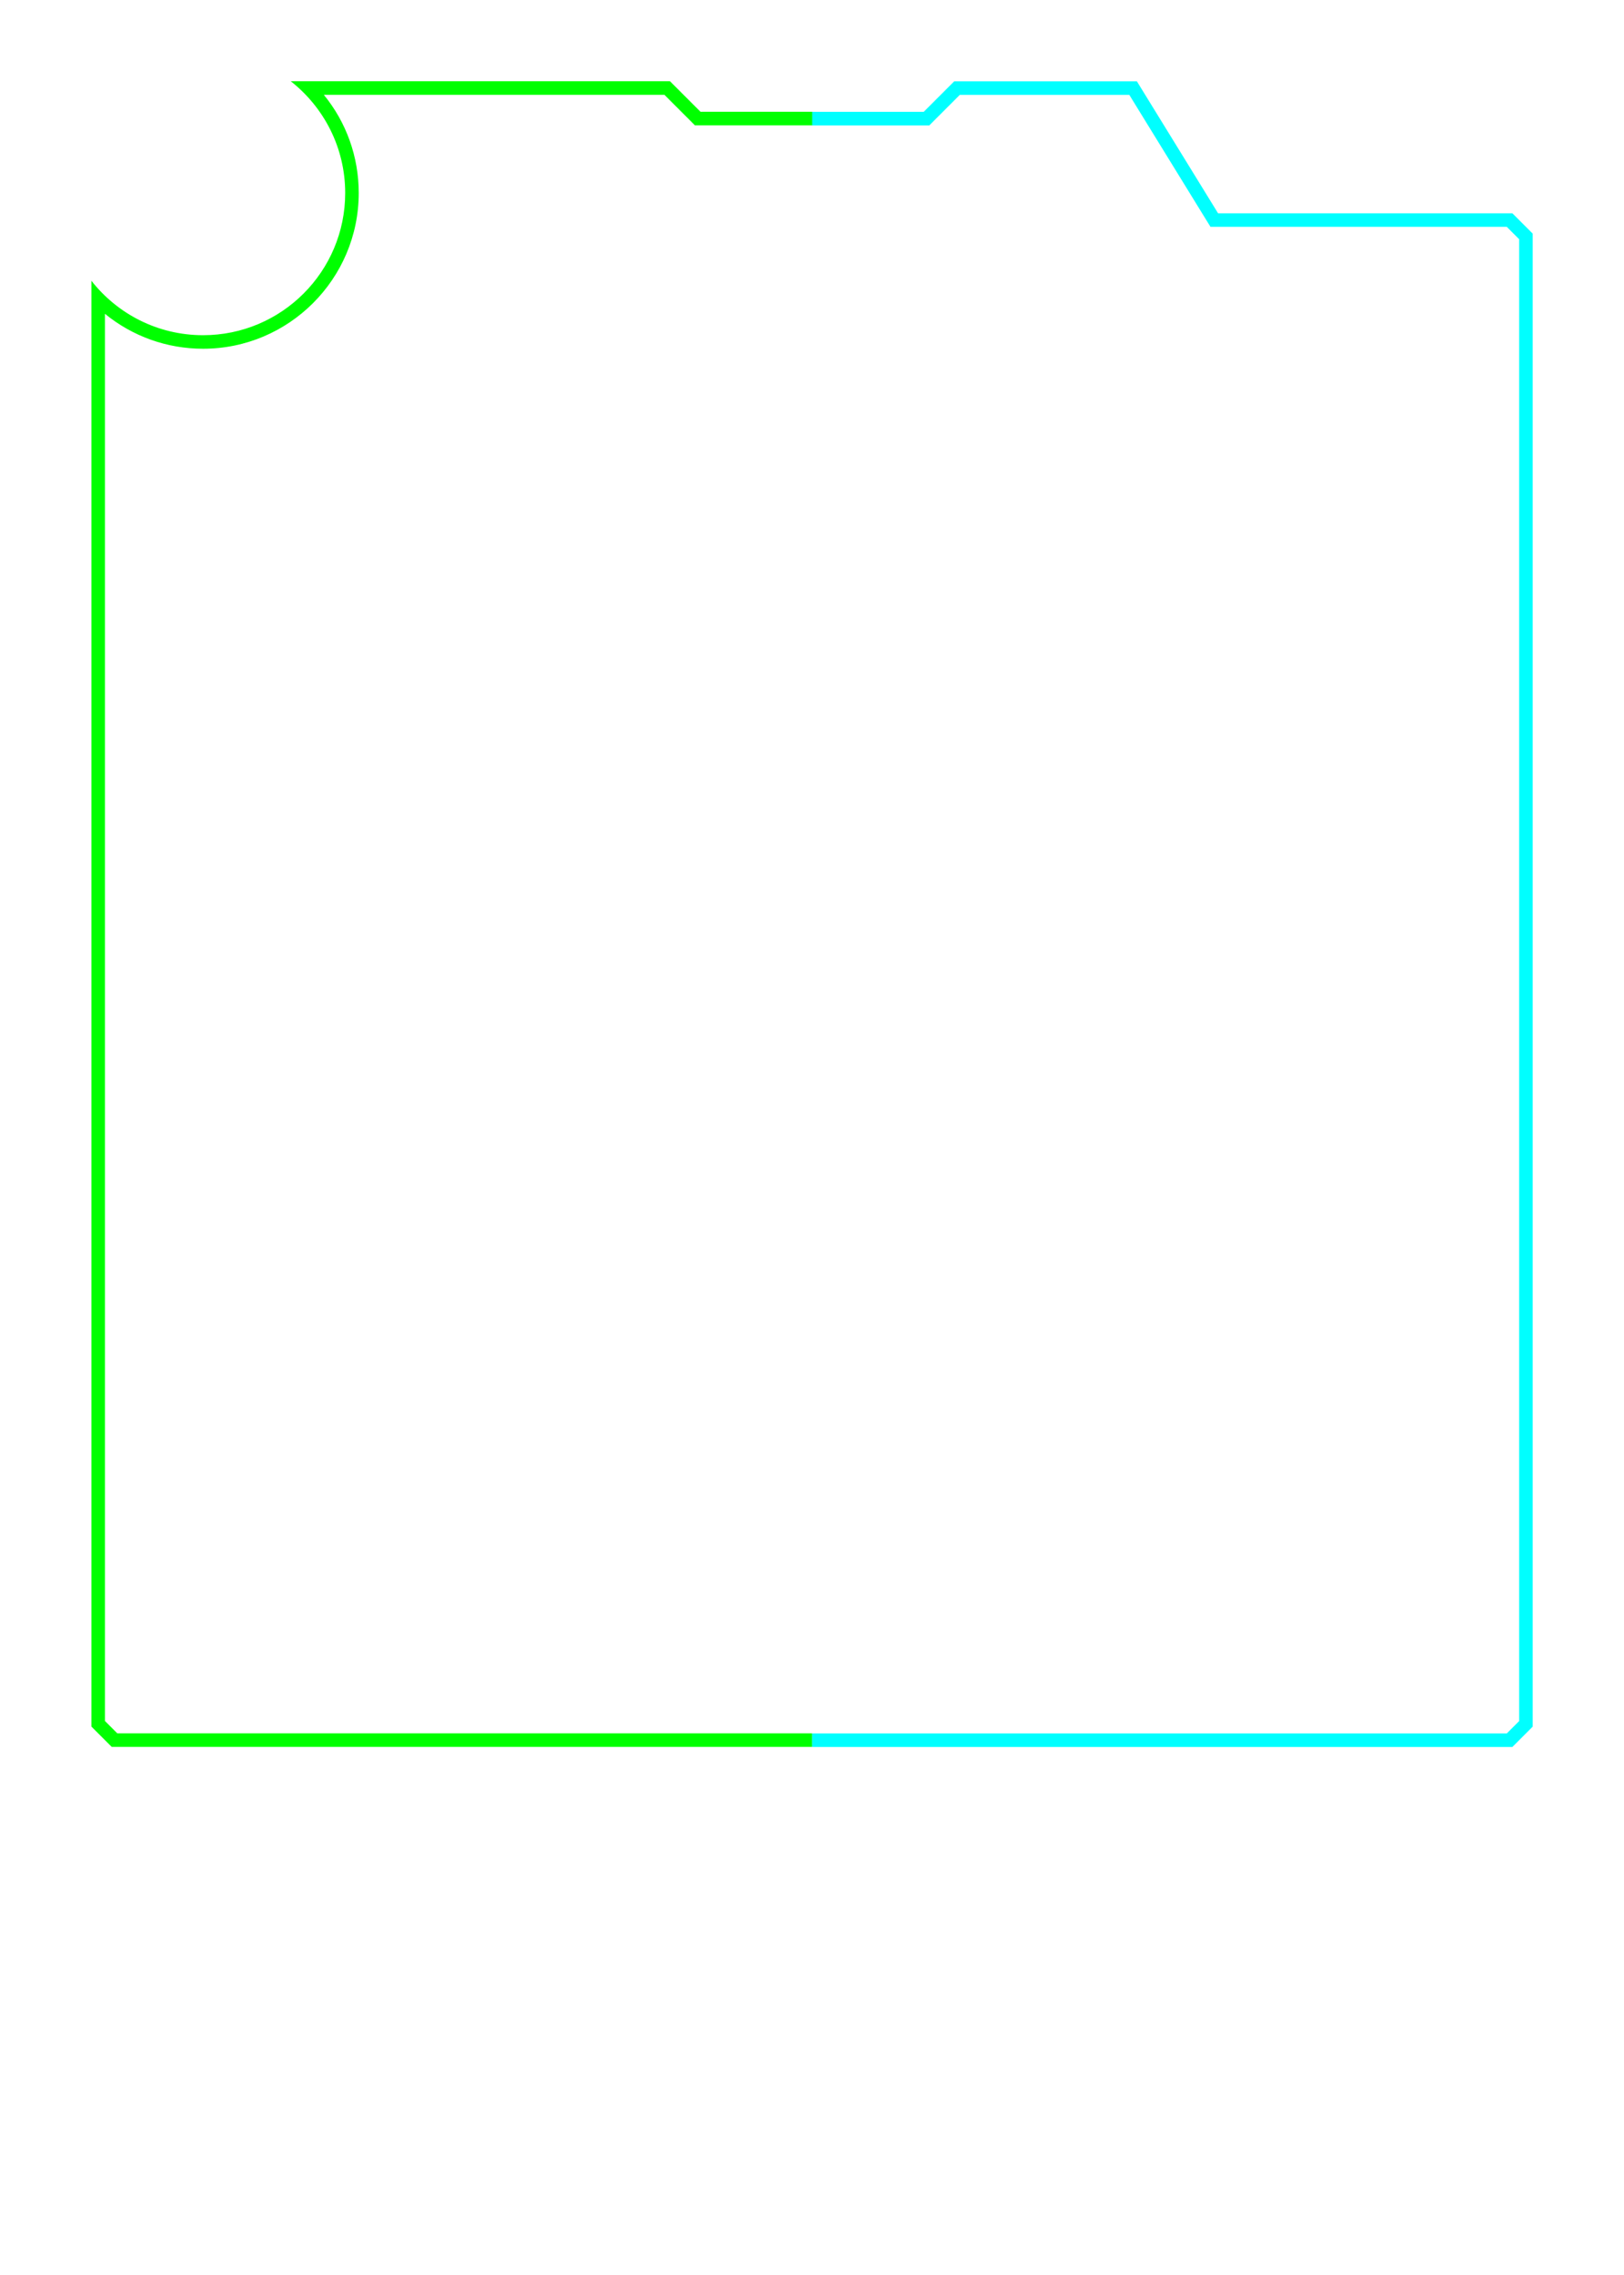 <?xml version="1.0" encoding="UTF-8"?><svg id="Top_Line" xmlns="http://www.w3.org/2000/svg" viewBox="0 0 180 252"><defs><style>.cls-1{fill:aqua;}.cls-2{fill:lime;}</style></defs><path class="cls-1" d="m169.88,25.88v165.38l-2.25,2.25h-77.62v-1.5h77l1.37-1.37V26.5l-1.37-1.37h-32.84l-.44-.71-8.56-13.91h-18.79l-2.94,2.94-.44.44h-13v-1.5h12.38l3.38-3.38h20.25l9,14.62h32.62l2.25,2.25Z"/><path class="cls-2" d="m90,193.5H12.38l-2.25-2.25V31.1c2.88,3.67,7.35,6.03,12.38,6.03,8.7,0,15.75-7.05,15.75-15.75,0-5.03-2.36-9.49-6.03-12.38h42.03l3.38,3.38h12.38v1.5h-13l-.44-.44-2.94-2.94h-37.75c2.49,3.04,3.87,6.85,3.87,10.88,0,9.51-7.74,17.25-17.25,17.25-4.02,0-7.83-1.38-10.88-3.87v155.87l1.37,1.37h77v1.5Z"/></svg>
